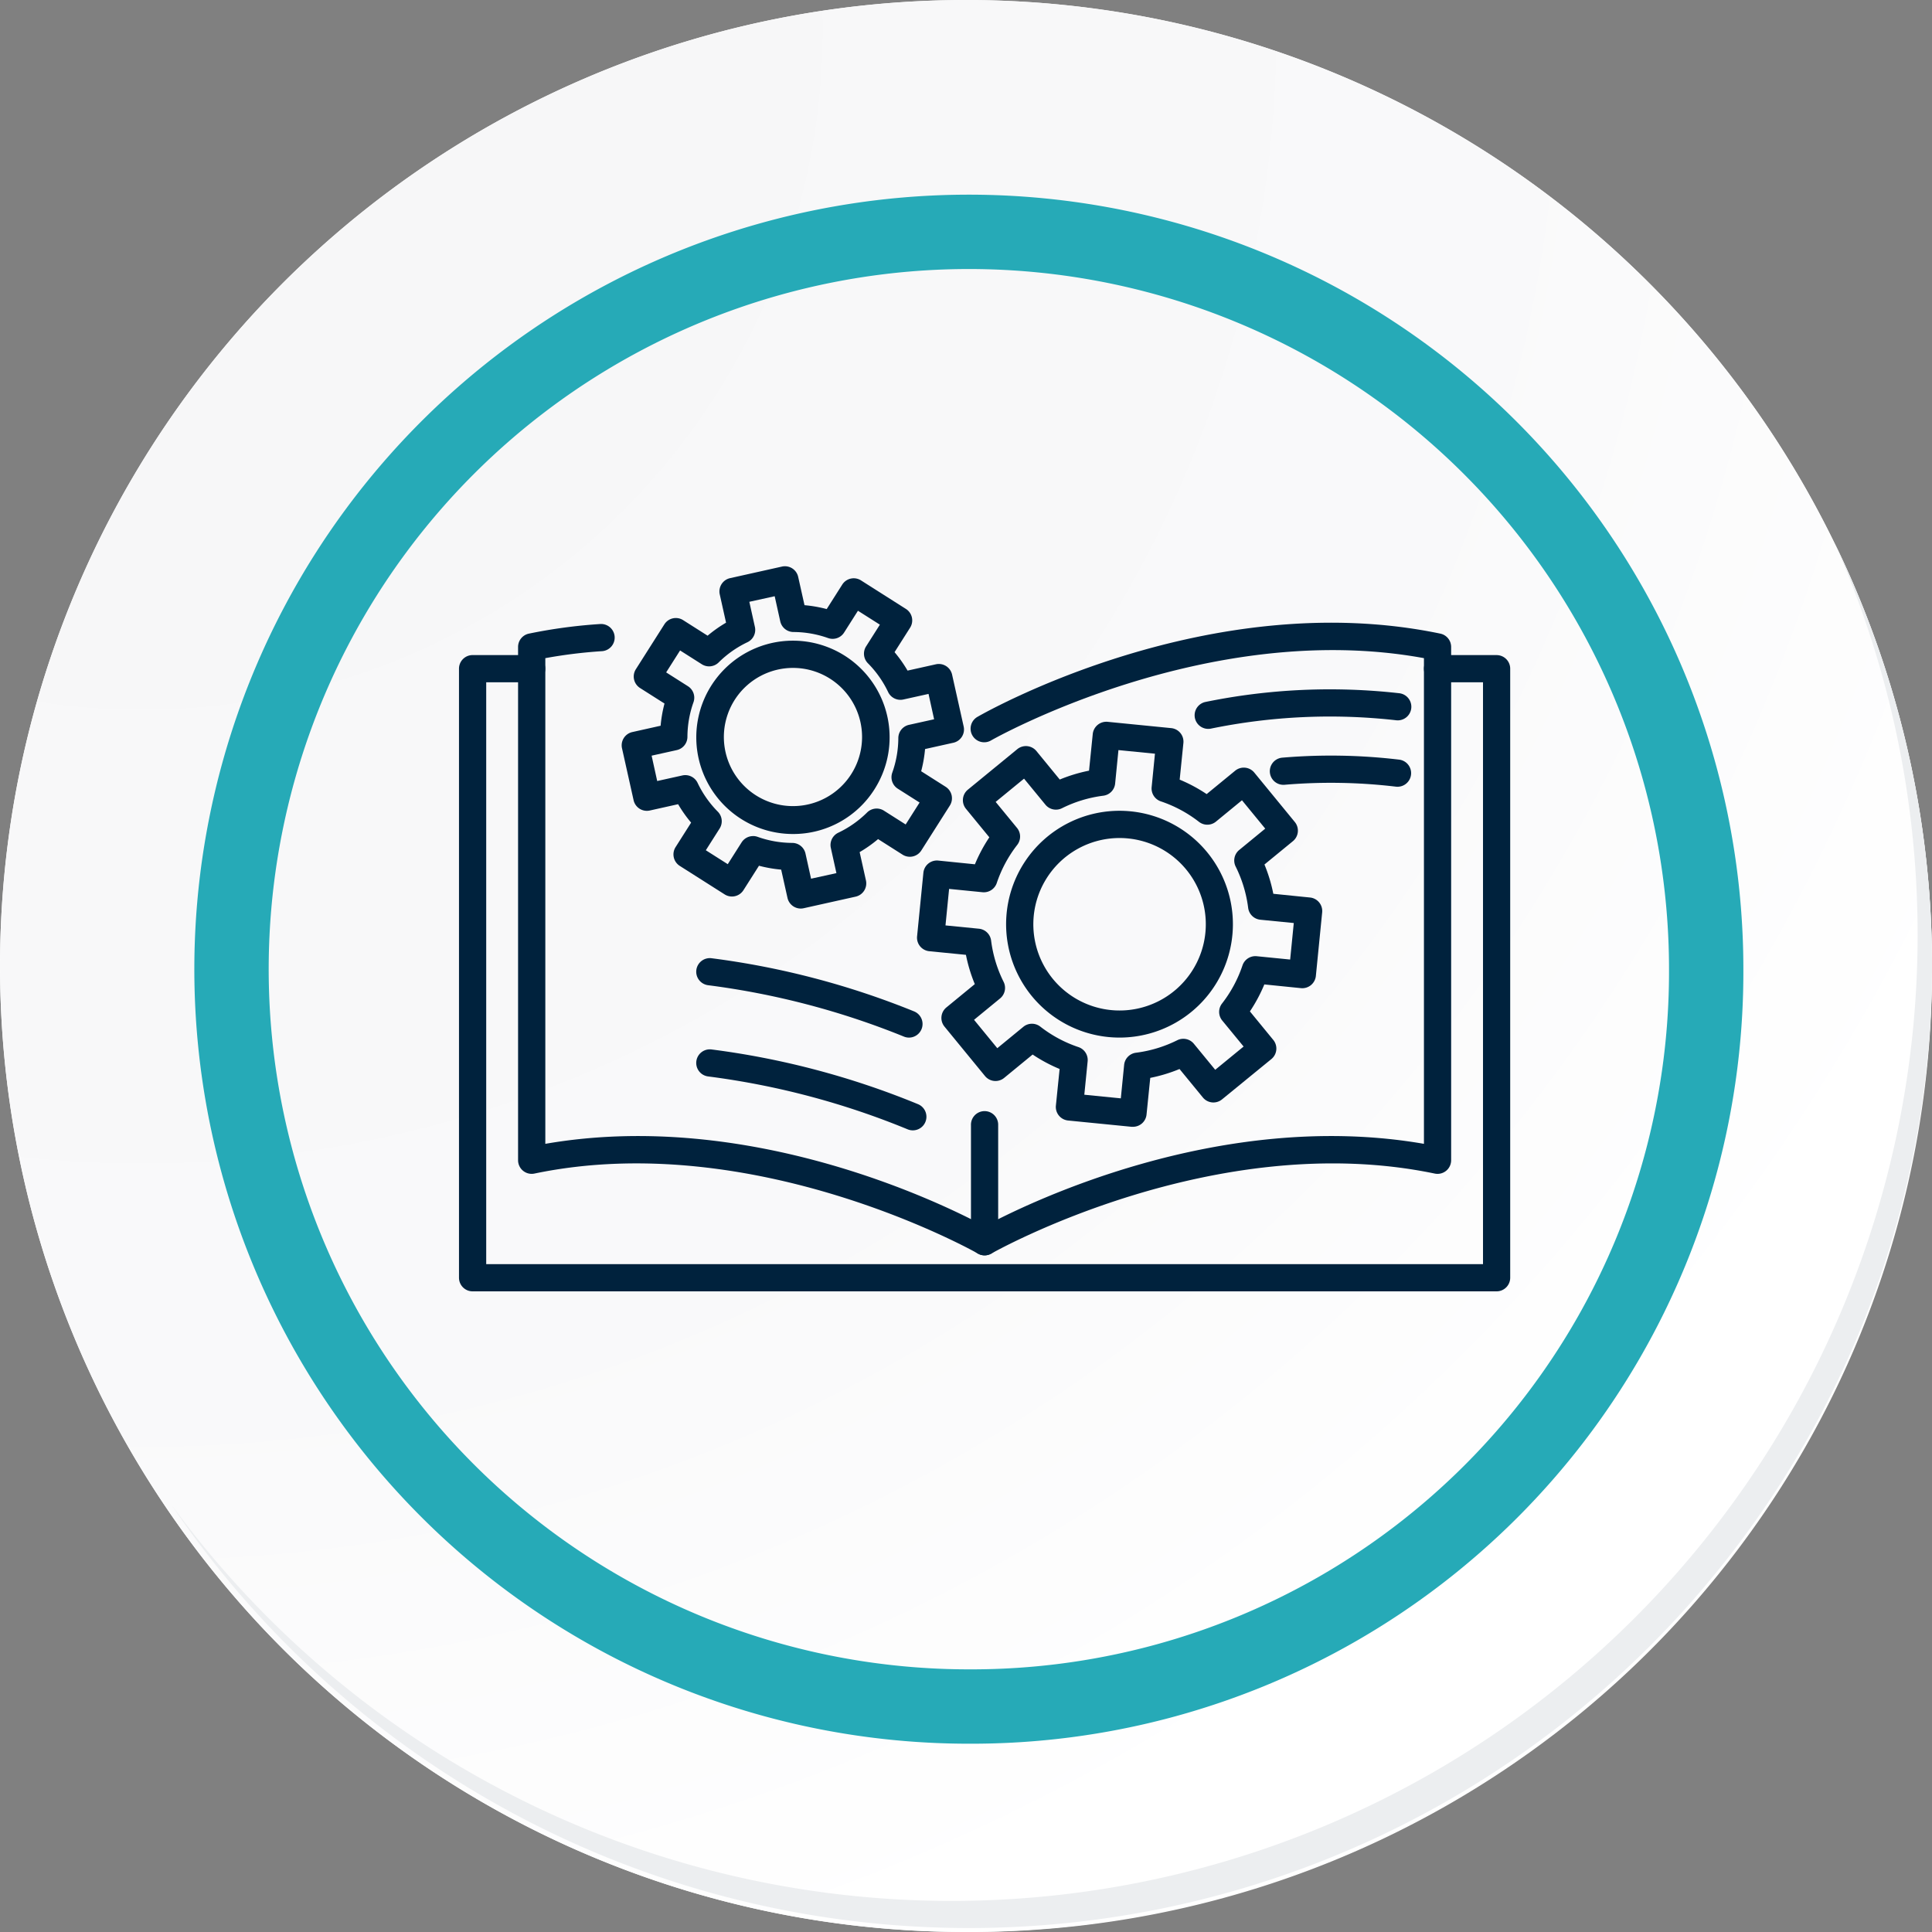 <svg id="Grupo_49901" data-name="Grupo 49901" xmlns="http://www.w3.org/2000/svg" xmlns:xlink="http://www.w3.org/1999/xlink" width="103.929" height="103.929" viewBox="0 0 103.929 103.929">
  <rect x="0" y="0" width="103.929" height="103.929" fill="#808080" stroke="none"/>
  <defs>
    <radialGradient id="radial-gradient" cx="0.076" cy="0.019" r="1.465" gradientTransform="translate(0.001)" gradientUnits="objectBoundingBox">
      <stop offset="0" stop-color="#f6f6f7"/>
      <stop offset="0.477" stop-color="#f9f9fa"/>
      <stop offset="0.715" stop-color="#fff"/>
    </radialGradient>
  </defs>
  <g id="Grupo_18423" data-name="Grupo 18423" transform="translate(0 0)">
    <g id="Grupo_18421" data-name="Grupo 18421">
      <g id="Grupo_18420" data-name="Grupo 18420">
        <g id="Grupo_18419" data-name="Grupo 18419">
          <path id="Trazado_40936" data-name="Trazado 40936" d="M298.552,2197.684a51.964,51.964,0,1,1-51.964-51.963A51.964,51.964,0,0,1,298.552,2197.684Z" transform="translate(-194.623 -2145.721)" fill="#fff"/>
        </g>
      </g>
    </g>
    <path id="Trazado_40937" data-name="Trazado 40937" d="M298.078,2197.168a51.963,51.963,0,1,0-51.964,51.966A51.758,51.758,0,0,0,298.078,2197.168Z" transform="translate(-194.149 -2145.205)" fill="url(#radial-gradient)"/>
    <path id="Trazado_40938" data-name="Trazado 40938" d="M281.6,2193.014a39.664,39.664,0,1,0-39.664,39.664A39.517,39.517,0,0,0,281.6,2193.014Z" transform="translate(-189.818 -2140.878)" fill="none" stroke="#26aab7" stroke-miterlimit="10" stroke-width="4"/>
    <g id="Grupo_18422" data-name="Grupo 18422" transform="translate(9.206 29.174)">
      <path id="Trazado_40939" data-name="Trazado 40939" d="M290.013,2164.488a51.97,51.97,0,0,1-89.468,51.749,51.805,51.805,0,0,0,89.468-51.749Z" transform="translate(-200.545 -2164.488)" fill="#eceef0"/>
    </g>
  </g>
  <g id="Grupo_28523" data-name="Grupo 28523" transform="translate(24.691 30.464)">
    <path id="Trazado_67929" data-name="Trazado 67929" d="M377.752,247.155a.733.733,0,0,1-.364-.1c-.119-.068-12-6.772-23.85-4.3a.732.732,0,0,1-.881-.716V214.426a.732.732,0,0,1,.582-.716,27.7,27.7,0,0,1,3.812-.515.732.732,0,1,1,.1,1.46,26.472,26.472,0,0,0-3.028.374v26.127c11.041-1.917,21.53,3.3,23.632,4.432,2.1-1.13,12.591-6.35,23.632-4.432V215.029c-11.665-2.14-23.151,4.348-23.268,4.415a.732.732,0,1,1-.728-1.269c.5-.289,12.474-7.049,24.877-4.465a.732.732,0,0,1,.582.716V242.04a.732.732,0,0,1-.881.716c-11.861-2.473-23.732,4.234-23.85,4.3A.734.734,0,0,1,377.752,247.155Z" transform="translate(-349.479 -210.089)" fill="#00223d"/>
    <path id="Trazado_67930" data-name="Trazado 67930" d="M435.18,223.3a.732.732,0,0,1-.139-1.45,33.341,33.341,0,0,1,10.415-.468.732.732,0,1,1-.178,1.453,31.808,31.808,0,0,0-9.956.452A.765.765,0,0,1,435.18,223.3Z" transform="translate(-394.879 -214.555)" fill="#00223d"/>
    <path id="Trazado_67931" data-name="Trazado 67931" d="M450.405,230.869a.787.787,0,0,1-.091-.006,29.5,29.5,0,0,0-6-.1.732.732,0,0,1-.119-1.459,30.986,30.986,0,0,1,6.3.106.732.732,0,0,1-.089,1.458Z" transform="translate(-399.916 -219.01)" fill="#00223d"/>
    <path id="Trazado_67932" data-name="Trazado 67932" d="M385.849,269.061a.73.73,0,0,1-.276-.054,42.358,42.358,0,0,0-10.731-2.846.731.731,0,1,1,.173-1.453,43.805,43.805,0,0,1,11.111,2.944.732.732,0,0,1-.277,1.409Z" transform="translate(-361.435 -238.719)" fill="#00223d"/>
    <path id="Trazado_67933" data-name="Trazado 67933" d="M385.644,257.949a.731.731,0,0,1-.273-.053,42.3,42.3,0,0,0-10.529-2.764.731.731,0,1,1,.173-1.453,43.757,43.757,0,0,1,10.9,2.86.732.732,0,0,1-.273,1.41Z" transform="translate(-361.435 -232.597)" fill="#00223d"/>
    <path id="Trazado_67934" data-name="Trazado 67934" d="M408.146,279.964a.731.731,0,0,1-.732-.731v-6.269a.732.732,0,1,1,1.463,0v6.269A.731.731,0,0,1,408.146,279.964Z" transform="translate(-379.873 -242.898)" fill="#00223d"/>
    <path id="Trazado_67935" data-name="Trazado 67935" d="M401.329,251.263H346.247a.732.732,0,0,1-.732-.731V217.767a.731.731,0,0,1,.732-.731h3.178a.731.731,0,1,1,0,1.463h-2.446v31.3H400.6V218.5h-2.446a.731.731,0,1,1,0-1.463h3.178a.731.731,0,0,1,.731.731v32.764A.732.732,0,0,1,401.329,251.263Z" transform="translate(-345.515 -212.261)" fill="#00223d"/>
    <path id="Trazado_67936" data-name="Trazado 67936" d="M412.511,246.876c-.024,0-.048,0-.072,0l-3.421-.339a.733.733,0,0,1-.656-.8l.2-1.972a8.388,8.388,0,0,1-1.451-.777l-1.532,1.257a.731.731,0,0,1-1.03-.1l-2.179-2.659a.732.732,0,0,1,.1-1.03L404,239.2a8.347,8.347,0,0,1-.477-1.575l-1.972-.195a.731.731,0,0,1-.656-.8l.339-3.42a.733.733,0,0,1,.8-.656l1.972.2a8.363,8.363,0,0,1,.776-1.451l-1.256-1.532a.732.732,0,0,1,.1-1.03l2.658-2.179a.732.732,0,0,1,1.03.1l1.256,1.533a8.38,8.38,0,0,1,1.575-.477l.2-1.972a.736.736,0,0,1,.8-.656l3.42.339a.731.731,0,0,1,.656.8l-.2,1.972a8.315,8.315,0,0,1,1.451.777l1.533-1.257a.732.732,0,0,1,1.03.1l2.179,2.658a.733.733,0,0,1-.1,1.03l-1.533,1.257a8.359,8.359,0,0,1,.477,1.575l1.972.2a.731.731,0,0,1,.656.8l-.339,3.42a.734.734,0,0,1-.8.656l-1.972-.2a8.344,8.344,0,0,1-.776,1.451l1.256,1.533a.732.732,0,0,1-.1,1.03L417.3,245.4a.732.732,0,0,1-1.03-.1l-1.257-1.533a8.394,8.394,0,0,1-1.575.477l-.2,1.972a.731.731,0,0,1-.728.659Zm-2.62-1.726,1.964.195.178-1.8a.732.732,0,0,1,.637-.654,6.912,6.912,0,0,0,2.222-.673.732.732,0,0,1,.892.191l1.149,1.4,1.527-1.251-1.15-1.4a.732.732,0,0,1-.012-.913,6.9,6.9,0,0,0,1.1-2.046.732.732,0,0,1,.766-.5l1.8.179.195-1.964-1.8-.178a.733.733,0,0,1-.654-.637,6.911,6.911,0,0,0-.672-2.222.731.731,0,0,1,.19-.892l1.4-1.149-1.251-1.526-1.4,1.149a.731.731,0,0,1-.912.012,6.917,6.917,0,0,0-2.047-1.1.732.732,0,0,1-.5-.766l.178-1.8-1.964-.194-.178,1.8a.731.731,0,0,1-.637.654,6.911,6.911,0,0,0-2.222.673.731.731,0,0,1-.892-.191l-1.149-1.4-1.527,1.251,1.149,1.4a.732.732,0,0,1,.012.912,6.912,6.912,0,0,0-1.1,2.047.735.735,0,0,1-.766.5l-1.8-.179-.194,1.964,1.8.178a.732.732,0,0,1,.654.637,6.9,6.9,0,0,0,.673,2.221.732.732,0,0,1-.191.893l-1.4,1.149,1.251,1.527,1.4-1.149a.73.73,0,0,1,.913-.012,6.9,6.9,0,0,0,2.047,1.1.732.732,0,0,1,.5.767Z" transform="translate(-376.253 -216.725)" fill="#00223d"/>
    <path id="Trazado_67937" data-name="Trazado 67937" d="M417.783,248.063c-.2,0-.4-.009-.606-.029a6.1,6.1,0,1,1,.606.029Zm-.007-10.735a4.639,4.639,0,1,0,.46.023A4.586,4.586,0,0,0,417.775,237.328Z" transform="translate(-382.24 -222.712)" fill="#00223d"/>
    <path id="Trazado_67938" data-name="Trazado 67938" d="M374.823,224.714a.732.732,0,0,1-.714-.572l-.34-1.522a7.142,7.142,0,0,1-1.194-.209l-.836,1.316a.732.732,0,0,1-1.01.226l-2.415-1.534a.732.732,0,0,1-.225-1.01l.836-1.317a7.063,7.063,0,0,1-.7-.991l-1.522.339a.732.732,0,0,1-.873-.555l-.623-2.792a.731.731,0,0,1,.555-.873l1.522-.34a7.048,7.048,0,0,1,.209-1.194l-1.316-.836a.732.732,0,0,1-.225-1.01l1.534-2.415a.73.73,0,0,1,1.01-.225l1.316.836a7.071,7.071,0,0,1,.992-.7l-.339-1.522a.732.732,0,0,1,.554-.873l2.792-.623a.731.731,0,0,1,.873.555l.34,1.522a7.089,7.089,0,0,1,1.194.209l.836-1.316a.731.731,0,0,1,1.01-.226l2.415,1.534a.731.731,0,0,1,.225,1.01l-.836,1.316a7.108,7.108,0,0,1,.7.992l1.522-.339a.731.731,0,0,1,.873.554l.623,2.792a.732.732,0,0,1-.555.874l-1.522.339a7.085,7.085,0,0,1-.209,1.194l1.316.836a.731.731,0,0,1,.226,1.01l-1.534,2.415a.732.732,0,0,1-1.01.225l-1.316-.836a7.012,7.012,0,0,1-.992.7l.339,1.523a.731.731,0,0,1-.555.873l-2.792.622A.729.729,0,0,1,374.823,224.714Zm-2.565-3.9a.724.724,0,0,1,.245.043,5.613,5.613,0,0,0,1.863.326.731.731,0,0,1,.711.572l.3,1.353,1.364-.3-.3-1.353a.731.731,0,0,1,.4-.82,5.617,5.617,0,0,0,1.548-1.087.731.731,0,0,1,.907-.1l1.17.743.749-1.18-1.17-.743a.731.731,0,0,1-.3-.863,5.625,5.625,0,0,0,.326-1.862.732.732,0,0,1,.572-.711l1.353-.3-.3-1.364-1.353.3a.732.732,0,0,1-.82-.4,5.633,5.633,0,0,0-1.087-1.548.732.732,0,0,1-.1-.907l.743-1.17-1.18-.749-.743,1.17a.73.73,0,0,1-.862.3,5.628,5.628,0,0,0-1.863-.326.732.732,0,0,1-.711-.572l-.3-1.353-1.364.3.3,1.353a.733.733,0,0,1-.4.82,5.619,5.619,0,0,0-1.548,1.087.731.731,0,0,1-.907.1l-1.17-.743-.749,1.18,1.17.743a.731.731,0,0,1,.3.863,5.62,5.62,0,0,0-.326,1.863.732.732,0,0,1-.573.711l-1.353.3.3,1.364,1.353-.3a.733.733,0,0,1,.82.4,5.62,5.62,0,0,0,1.086,1.547.731.731,0,0,1,.1.907l-.743,1.17,1.18.749.743-1.17A.731.731,0,0,1,372.258,220.816Z" transform="translate(-356.438 -206.304)" fill="#00223d"/>
    <path id="Trazado_67939" data-name="Trazado 67939" d="M379.39,225.7a5.2,5.2,0,1,1,4.4-2.41A5.168,5.168,0,0,1,379.39,225.7Zm.016-8.935a3.763,3.763,0,0,0-.821.091,3.717,3.717,0,1,0,.821-.091Z" transform="translate(-361.437 -211.3)" fill="#00223d"/>
  </g>
</svg>
